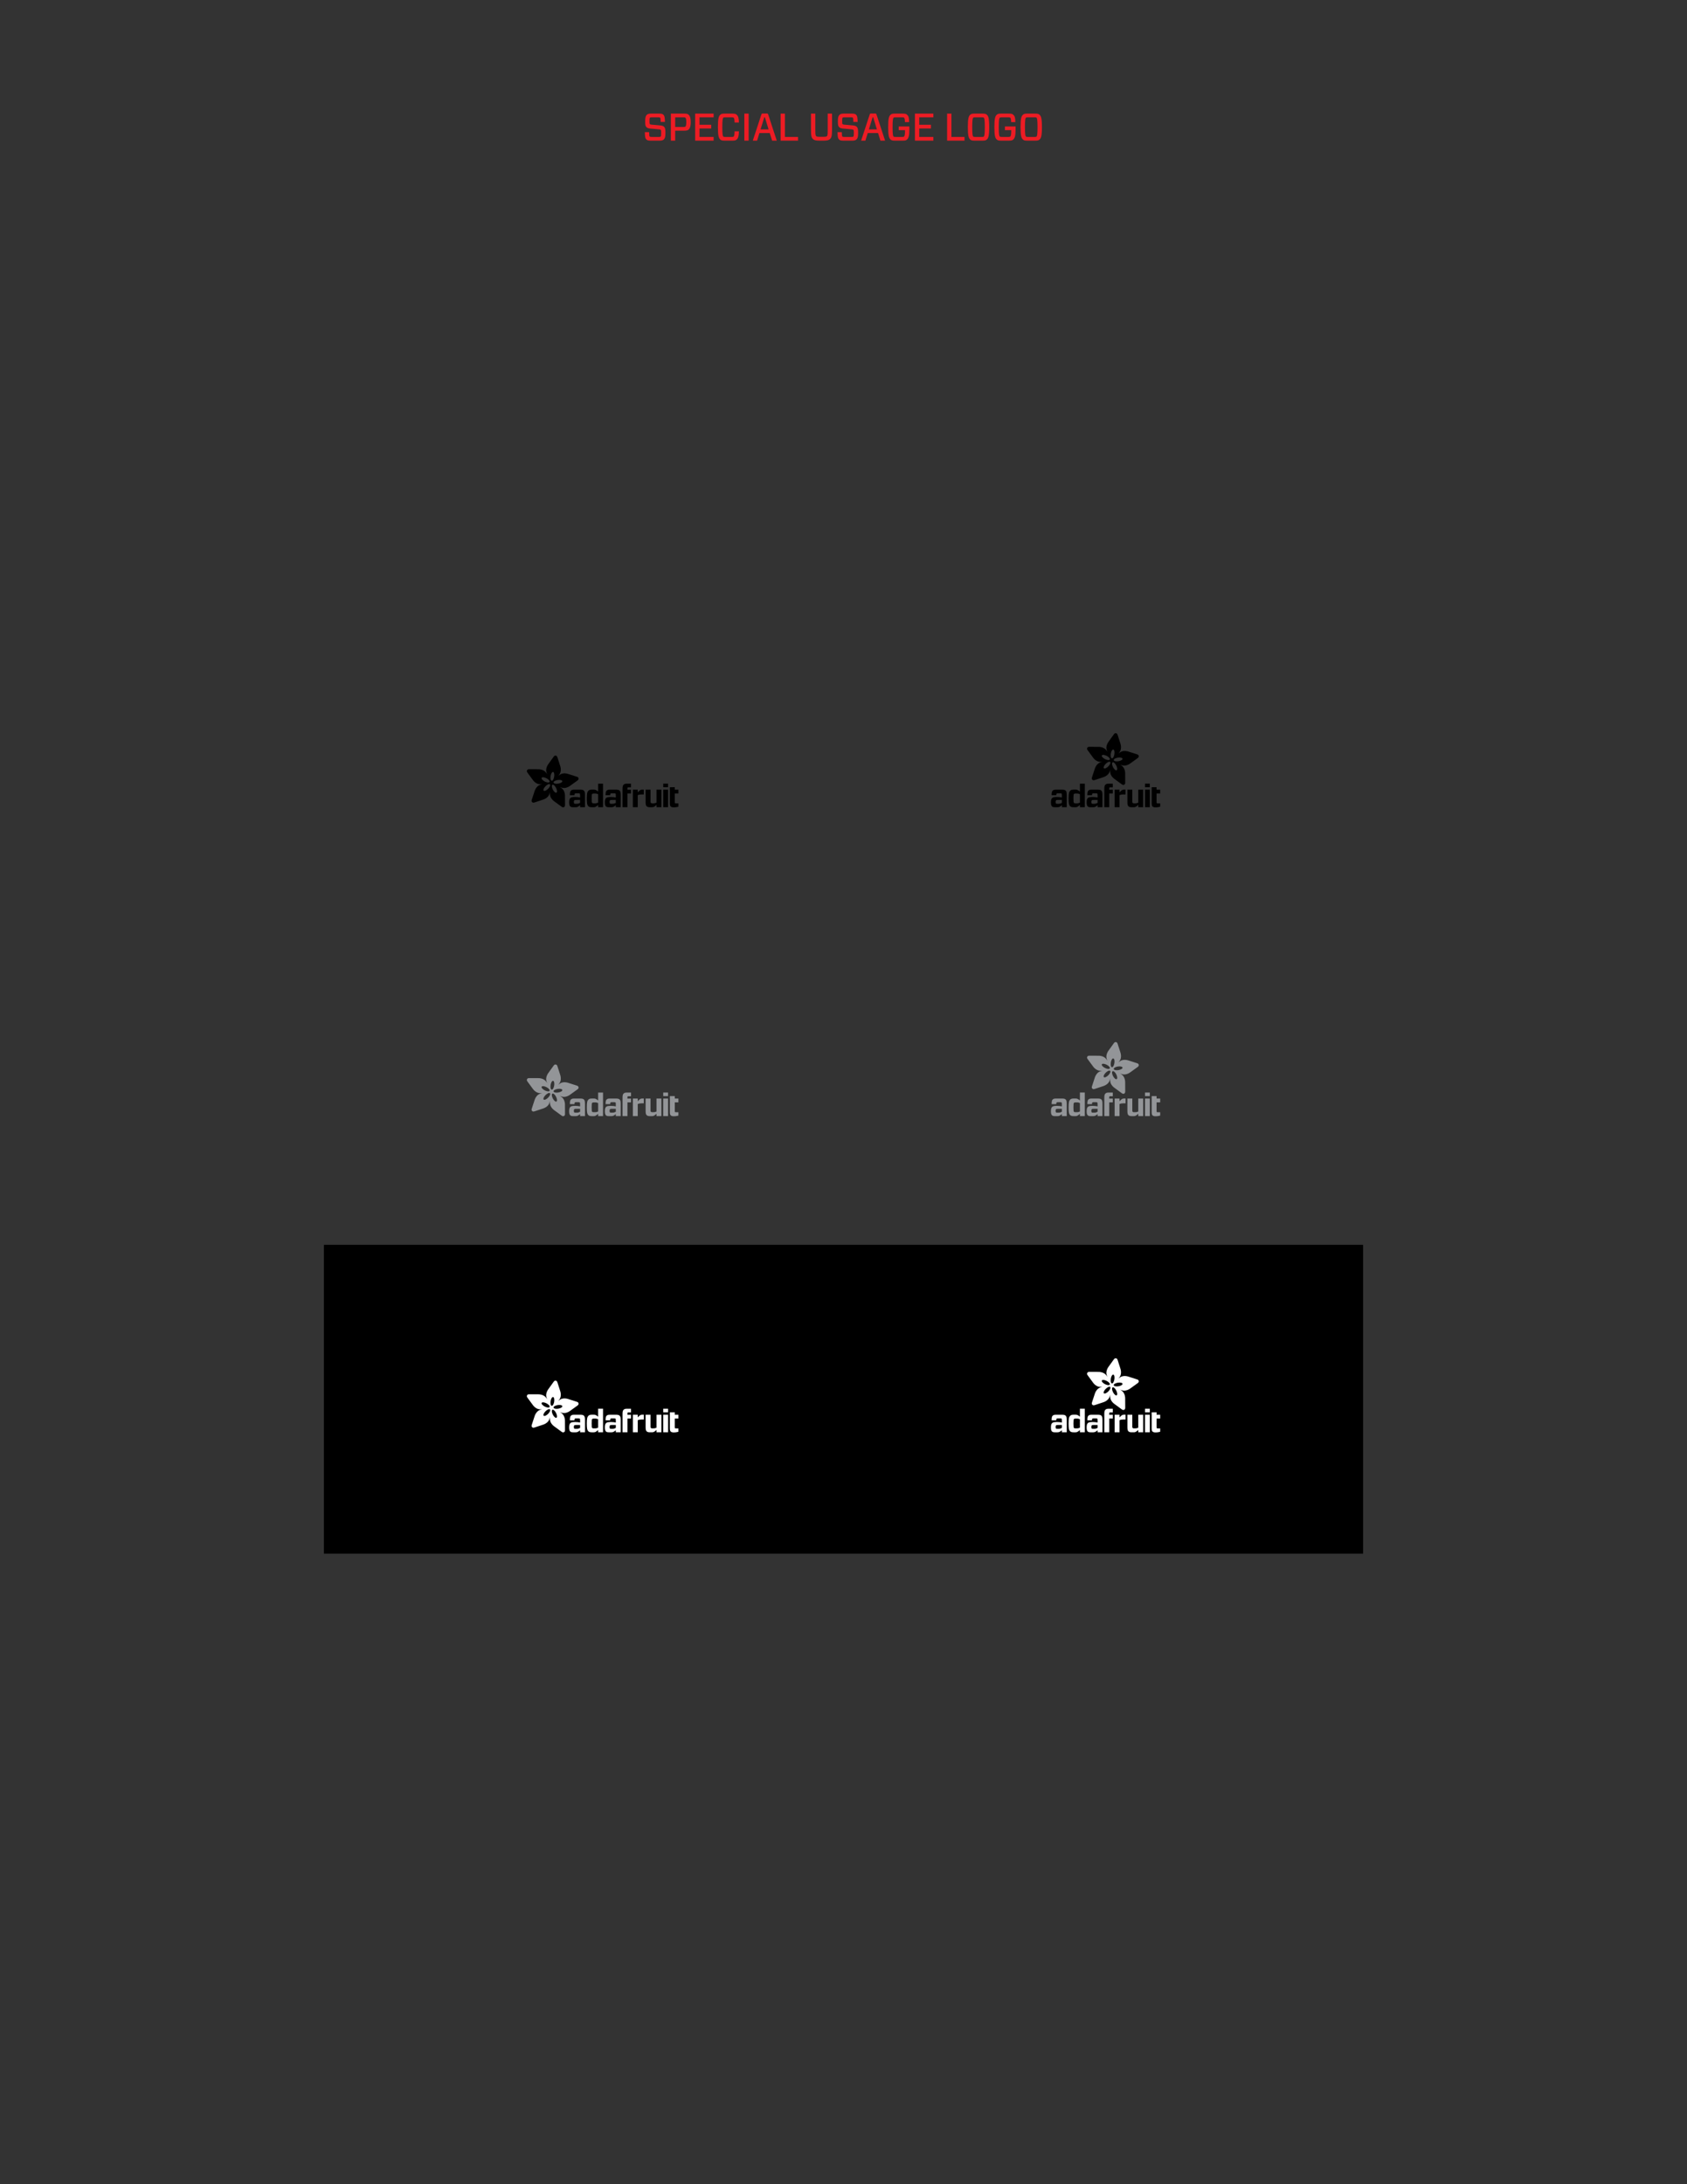 <?xml version="1.0" encoding="utf-8"?>
<!-- Generator: Adobe Illustrator 15.1.0, SVG Export Plug-In . SVG Version: 6.00 Build 0)  -->
<!DOCTYPE svg PUBLIC "-//W3C//DTD SVG 1.1//EN" "http://www.w3.org/Graphics/SVG/1.1/DTD/svg11.dtd">
<svg version="1.1" id="Layer_1" xmlns="http://www.w3.org/2000/svg" xmlns:xlink="http://www.w3.org/1999/xlink" x="0px" y="0px"
	 width="612px" height="792px" viewBox="0 0 612 792" enable-background="new 0 0 612 792" xml:space="preserve">
<rect x="0" y="0" width="612" height="792" fill="#333333" stroke="none"/>
<g>
	<rect x="117.5" y="451.369" width="377" height="112"/>
	<g>
		<g>
			<g>
				<g>
					<g>
						<path fill="#FFFFFF" d="M207.109,513.344c0.256-0.254,0.556-0.359,1.133-0.359h2.326c0.648,0,1.03,0.115,1.263,0.359
							c0.289,0.287,0.383,0.625,0.383,1.7v4.306h-1.771v-0.729c-0.765,0.625-1.041,0.74-1.608,0.74h-0.869
							c-0.567,0-0.867-0.068-1.123-0.322c-0.22-0.222-0.369-0.592-0.369-1.424c0-0.787,0.115-1.274,0.395-1.553
							c0.288-0.289,0.658-0.428,1.803-0.428c0.614,0,1.252,0.07,1.772,0.186v-0.566c0-0.627-0.035-0.754-0.116-0.846
							c-0.081-0.07-0.197-0.094-0.463-0.094h-0.891c-0.244,0-0.37,0.023-0.44,0.094c-0.092,0.092-0.104,0.219-0.127,0.602h-1.678
							C206.739,513.945,206.842,513.597,207.109,513.344z M210.442,517.765v-1.065h-1.169c-0.671,0-0.833,0.047-0.95,0.162
							c-0.114,0.115-0.138,0.255-0.138,0.543c0,0.326,0.023,0.499,0.115,0.592c0.093,0.092,0.22,0.104,0.451,0.104h0.497
							C209.621,518.1,209.863,518.066,210.442,517.765z"/>
						<path fill="#FFFFFF" d="M216.99,519.35v-0.82c-0.799,0.693-1.075,0.832-1.598,0.832h-0.671c-0.673,0-1.03-0.115-1.308-0.393
							c-0.381-0.383-0.532-0.938-0.532-2.802c0-1.875,0.185-2.407,0.579-2.801c0.277-0.276,0.646-0.393,1.284-0.393h0.693
							c0.532,0,0.823,0.116,1.552,0.729v-2.894h1.772v8.541H216.99z M216.99,517.672v-3.031c-0.37-0.174-0.638-0.255-0.926-0.255
							h-0.636c-0.325,0-0.478,0.046-0.58,0.149c-0.162,0.15-0.208,0.418-0.208,1.632s0.046,1.472,0.208,1.634
							c0.103,0.103,0.255,0.138,0.58,0.138h0.577C216.308,517.938,216.597,517.856,216.99,517.672z"/>
						<path fill="#FFFFFF" d="M220.066,513.344c0.255-0.254,0.556-0.359,1.134-0.359h2.327c0.647,0,1.028,0.115,1.262,0.359
							c0.29,0.287,0.381,0.625,0.381,1.7v4.306h-1.771v-0.729c-0.763,0.625-1.042,0.74-1.609,0.74h-0.867
							c-0.566,0-0.869-0.068-1.122-0.322c-0.221-0.222-0.37-0.592-0.37-1.424c0-0.787,0.114-1.274,0.394-1.553
							c0.288-0.289,0.658-0.428,1.805-0.428c0.614,0,1.249,0.07,1.771,0.186v-0.566c0-0.627-0.034-0.754-0.116-0.846
							c-0.079-0.07-0.196-0.094-0.462-0.094h-0.892c-0.242,0-0.37,0.023-0.439,0.094c-0.094,0.092-0.104,0.219-0.129,0.602h-1.677
							C219.696,513.945,219.801,513.597,220.066,513.344z M223.399,517.765v-1.065h-1.168c-0.672,0-0.835,0.047-0.949,0.162
							c-0.115,0.115-0.139,0.255-0.139,0.543c0,0.326,0.023,0.499,0.115,0.592c0.092,0.092,0.22,0.104,0.452,0.104h0.497
							C222.578,518.1,222.821,518.066,223.399,517.765z"/>
						<path fill="#FFFFFF" d="M225.838,519.35v-6.667c0-0.798,0.105-1.215,0.372-1.481c0.266-0.266,0.566-0.393,1.25-0.393h1.458
							v1.342h-0.858c-0.229,0-0.3,0.023-0.369,0.081c-0.059,0.07-0.08,0.196-0.08,0.51v0.255h1.308v1.378h-1.296v4.976H225.838z"/>
						<path fill="#FFFFFF" d="M229.586,519.35v-6.365h1.771v0.973c0.661-0.684,0.996-0.983,1.505-0.983h0.682v1.747h-0.82
							c-0.486,0-0.856,0.047-1.366,0.255v4.374H229.586z"/>
						<path fill="#FFFFFF" d="M239.941,512.984v6.365h-1.783v-0.844c-0.809,0.729-1.076,0.855-1.655,0.855h-0.775
							c-0.556,0-0.902-0.115-1.144-0.358c-0.256-0.266-0.372-0.601-0.372-1.528v-4.49h1.783v4.294c0,0.267,0.033,0.417,0.138,0.522
							c0.104,0.103,0.209,0.138,0.521,0.138h0.511c0.3,0,0.567-0.069,0.994-0.255v-4.699H239.941z"/>
						<path fill="#FFFFFF" d="M242.349,512.104h-1.748v-1.295h1.748V512.104z M242.349,519.35h-1.748v-6.365h1.748V519.35z"/>
						<path fill="#FFFFFF" d="M246.108,517.95h-0.765c-0.29,0-0.405-0.024-0.463-0.07c-0.059-0.069-0.081-0.161-0.081-0.44v-3.065
							h1.309v-1.39H244.8v-0.881h-1.783v0.881v1.39v3.542c0,0.646,0.082,0.937,0.291,1.146c0.219,0.22,0.542,0.347,1.146,0.347
							c0.474,0,0.949-0.07,1.226-0.139l0.43-0.111V517.95z"/>
					</g>
				</g>
			</g>
			<path fill="#FFFFFF" d="M209.883,508.898c-0.061-0.385-0.271-0.494-0.774-0.656c-0.382-0.121-2.942-0.938-2.942-0.938
				s-1.785-0.676-3.109,0.279c-0.179,0.129-0.364,0.275-0.549,0.432c0.156-0.186,0.302-0.371,0.431-0.549
				c0.95-1.326,0.273-3.111,0.273-3.111s-0.819-2.559-0.944-2.941c-0.163-0.504-0.272-0.713-0.657-0.771
				c-0.386-0.061-0.556,0.104-0.862,0.531c-0.236,0.326-1.805,2.51-1.805,2.51s-1.19,1.49-0.691,3.045
				c0.066,0.209,0.147,0.43,0.239,0.654c-0.13-0.207-0.259-0.402-0.387-0.578c-0.97-1.314-2.874-1.223-2.874-1.223
				s-2.688-0.01-3.092-0.012c-0.529-0.002-0.761,0.039-0.937,0.387c-0.178,0.348-0.072,0.559,0.241,0.984
				c0.236,0.324,1.829,2.49,1.829,2.49s1.047,1.594,2.681,1.602c0.217,0.002,0.453-0.01,0.694-0.027
				c-0.235,0.059-0.461,0.123-0.669,0.191c-1.549,0.514-2.051,2.357-2.051,2.357s-0.841,2.551-0.965,2.936
				c-0.162,0.5-0.197,0.734,0.078,1.008c0.274,0.275,0.509,0.242,1.01,0.078c0.381-0.127,2.936-0.973,2.936-0.973
				s1.838-0.504,2.349-2.053c0.069-0.209,0.132-0.436,0.192-0.668c-0.018,0.24-0.027,0.475-0.026,0.693
				c0.009,1.633,1.607,2.678,1.607,2.678s2.169,1.588,2.491,1.824c0.427,0.311,0.638,0.416,0.985,0.238
				c0.347-0.176,0.388-0.408,0.385-0.938c-0.002-0.4-0.017-3.09-0.017-3.09s0.09-1.906-1.227-2.871
				c-0.178-0.129-0.374-0.26-0.579-0.387c0.225,0.09,0.445,0.172,0.654,0.236c1.556,0.496,3.043-0.699,3.043-0.699
				s2.179-1.57,2.507-1.807C209.78,509.453,209.941,509.283,209.883,508.898z M196.496,508.705c0.167-0.328,0.943-0.262,1.737,0.143
				c0.794,0.402,1.302,0.994,1.135,1.32c-0.168,0.326-0.942,0.262-1.735-0.141C196.839,509.623,196.329,509.031,196.496,508.705z
				 M198.839,512.666c-0.63,0.629-1.35,0.93-1.607,0.672c-0.261-0.258,0.042-0.979,0.67-1.607c0.632-0.631,1.351-0.932,1.609-0.672
				C199.77,511.316,199.466,512.035,198.839,512.666z M200.143,509.754c-0.361-0.059-0.541-0.816-0.402-1.695
				c0.138-0.879,0.544-1.547,0.907-1.49c0.36,0.059,0.54,0.818,0.398,1.697C200.907,509.145,200.505,509.811,200.143,509.754z
				 M201.865,514.072c-0.328,0.166-0.917-0.342-1.323-1.137c-0.402-0.793-0.468-1.568-0.141-1.736
				c0.325-0.166,0.917,0.342,1.319,1.137C202.127,513.129,202.191,513.906,201.865,514.072z M202.506,510.797
				c-0.88,0.139-1.637-0.039-1.692-0.4c-0.06-0.361,0.606-0.766,1.488-0.904c0.878-0.141,1.638,0.037,1.694,0.4
				C204.054,510.254,203.385,510.656,202.506,510.797z"/>
		</g>
		<g>
			<g>
				<g>
					<path fill="#FFFFFF" d="M381.884,513.344c0.256-0.255,0.556-0.359,1.134-0.359h2.327c0.647,0,1.029,0.114,1.262,0.359
						c0.289,0.288,0.382,0.624,0.382,1.701v4.305h-1.771v-0.729c-0.764,0.625-1.041,0.74-1.608,0.74h-0.868
						c-0.567,0-0.868-0.069-1.123-0.323c-0.22-0.221-0.37-0.59-0.37-1.424c0-0.787,0.115-1.273,0.395-1.552
						c0.288-0.289,0.658-0.429,1.805-0.429c0.613,0,1.25,0.071,1.771,0.187v-0.567c0-0.626-0.034-0.753-0.115-0.845
						c-0.082-0.07-0.197-0.094-0.463-0.094h-0.891c-0.244,0-0.372,0.023-0.44,0.094c-0.093,0.092-0.104,0.219-0.128,0.602h-1.677
						C381.513,513.945,381.617,513.598,381.884,513.344z M385.217,517.764v-1.064h-1.168c-0.673,0-0.834,0.046-0.949,0.162
						c-0.116,0.116-0.14,0.255-0.14,0.544c0,0.324,0.023,0.498,0.116,0.591c0.093,0.092,0.22,0.104,0.451,0.104h0.498
						C384.396,518.1,384.639,518.065,385.217,517.764z"/>
					<path fill="#FFFFFF" d="M391.766,519.35v-0.821c-0.798,0.694-1.076,0.833-1.599,0.833h-0.67c-0.672,0-1.03-0.115-1.308-0.393
						c-0.382-0.382-0.533-0.939-0.533-2.803c0-1.874,0.185-2.406,0.579-2.801c0.278-0.276,0.647-0.393,1.285-0.393h0.693
						c0.533,0,0.822,0.116,1.552,0.729v-2.894h1.771v8.541H391.766z M391.766,517.672v-3.032c-0.371-0.174-0.637-0.255-0.926-0.255
						h-0.637c-0.324,0-0.476,0.047-0.579,0.15c-0.162,0.15-0.208,0.417-0.208,1.631c0,1.216,0.046,1.472,0.208,1.634
						c0.104,0.104,0.255,0.139,0.579,0.139h0.578C391.083,517.938,391.372,517.856,391.766,517.672z"/>
					<path fill="#FFFFFF" d="M394.842,513.344c0.255-0.255,0.556-0.359,1.134-0.359h2.327c0.647,0,1.03,0.114,1.262,0.359
						c0.289,0.288,0.382,0.624,0.382,1.701v4.305h-1.771v-0.729c-0.765,0.625-1.042,0.74-1.609,0.74h-0.867
						c-0.568,0-0.869-0.069-1.123-0.323c-0.221-0.221-0.371-0.59-0.371-1.424c0-0.787,0.116-1.273,0.394-1.552
						c0.29-0.289,0.66-0.429,1.806-0.429c0.613,0,1.251,0.071,1.771,0.187v-0.567c0-0.626-0.035-0.753-0.116-0.845
						c-0.08-0.07-0.197-0.094-0.463-0.094h-0.891c-0.244,0-0.371,0.023-0.44,0.094c-0.093,0.092-0.104,0.219-0.128,0.602h-1.678
						C394.472,513.945,394.576,513.598,394.842,513.344z M398.176,517.764v-1.064h-1.169c-0.672,0-0.834,0.046-0.949,0.162
						s-0.139,0.255-0.139,0.544c0,0.324,0.023,0.498,0.115,0.591c0.093,0.092,0.22,0.104,0.451,0.104h0.497
						C397.354,518.1,397.597,518.065,398.176,517.764z"/>
					<path fill="#FFFFFF" d="M400.614,519.35v-6.666c0-0.799,0.104-1.216,0.371-1.481c0.267-0.267,0.566-0.394,1.25-0.394h1.458
						v1.342h-0.856c-0.231,0-0.302,0.023-0.37,0.082c-0.059,0.068-0.082,0.195-0.082,0.509v0.255h1.309v1.377h-1.297v4.977H400.614z
						"/>
					<path fill="#FFFFFF" d="M404.362,519.35v-6.365h1.77v0.972c0.66-0.683,0.996-0.983,1.505-0.983h0.684v1.748h-0.822
						c-0.486,0-0.856,0.046-1.366,0.254v4.375H404.362z"/>
					<path fill="#FFFFFF" d="M414.717,512.984v6.365h-1.782v-0.844c-0.81,0.729-1.076,0.855-1.655,0.855h-0.775
						c-0.556,0-0.903-0.115-1.146-0.359c-0.255-0.266-0.37-0.601-0.37-1.526v-4.491h1.782v4.294c0,0.266,0.034,0.417,0.138,0.521
						c0.104,0.104,0.209,0.139,0.521,0.139h0.51c0.301,0,0.567-0.069,0.995-0.255v-4.699H414.717z"/>
					<path fill="#FFFFFF" d="M417.125,512.104h-1.748v-1.296h1.748V512.104z M417.125,519.35h-1.748v-6.365h1.748V519.35z"/>
					<path fill="#FFFFFF" d="M420.884,517.95h-0.765c-0.29,0-0.405-0.024-0.462-0.07c-0.059-0.069-0.082-0.161-0.082-0.44v-3.066
						h1.309v-1.389h-1.309v-0.88h-1.782v0.88v1.389v3.542c0,0.648,0.081,0.937,0.29,1.146c0.22,0.22,0.543,0.348,1.146,0.348
						c0.475,0,0.949-0.07,1.227-0.14l0.429-0.11V517.95z"/>
				</g>
			</g>
			<path fill="#FFFFFF" d="M413.111,500.773c-0.061-0.383-0.271-0.492-0.774-0.654c-0.382-0.123-2.942-0.939-2.942-0.939
				s-1.785-0.674-3.109,0.279c-0.179,0.129-0.364,0.275-0.549,0.432c0.156-0.186,0.302-0.371,0.431-0.549
				c0.95-1.326,0.273-3.109,0.273-3.109s-0.819-2.559-0.944-2.943c-0.163-0.502-0.272-0.711-0.657-0.77
				c-0.386-0.062-0.556,0.102-0.862,0.531c-0.236,0.326-1.805,2.51-1.805,2.51s-1.19,1.49-0.691,3.043
				c0.066,0.209,0.147,0.43,0.239,0.654c-0.13-0.205-0.259-0.4-0.387-0.578c-0.97-1.312-2.874-1.221-2.874-1.221
				s-2.688-0.012-3.092-0.012c-0.529-0.004-0.761,0.039-0.937,0.387c-0.178,0.346-0.072,0.557,0.241,0.984
				c0.236,0.324,1.829,2.49,1.829,2.49s1.047,1.594,2.681,1.602c0.217,0.002,0.453-0.01,0.694-0.027
				c-0.235,0.059-0.461,0.123-0.669,0.191c-1.549,0.514-2.051,2.357-2.051,2.357s-0.841,2.55-0.965,2.935
				c-0.162,0.5-0.197,0.734,0.078,1.008c0.274,0.275,0.509,0.242,1.01,0.078c0.381-0.127,2.936-0.973,2.936-0.973
				s1.838-0.504,2.349-2.052c0.069-0.209,0.132-0.436,0.192-0.668c-0.018,0.24-0.027,0.475-0.026,0.693
				c0.009,1.632,1.607,2.677,1.607,2.677s2.169,1.588,2.491,1.824c0.427,0.311,0.638,0.416,0.985,0.238
				c0.347-0.176,0.388-0.408,0.385-0.938c-0.002-0.4-0.017-3.089-0.017-3.089s0.09-1.906-1.227-2.871
				c-0.178-0.129-0.374-0.26-0.579-0.387c0.225,0.09,0.445,0.172,0.654,0.236c1.556,0.496,3.043-0.699,3.043-0.699
				s2.179-1.572,2.507-1.807C413.009,501.328,413.17,501.158,413.111,500.773z M399.725,500.58c0.167-0.326,0.943-0.262,1.737,0.143
				s1.302,0.994,1.135,1.322c-0.168,0.326-0.942,0.262-1.735-0.143C400.067,501.498,399.558,500.906,399.725,500.58z
				 M402.067,504.543c-0.63,0.629-1.35,0.93-1.607,0.672c-0.261-0.258,0.042-0.979,0.67-1.607c0.632-0.631,1.351-0.932,1.609-0.672
				C402.998,503.193,402.694,503.912,402.067,504.543z M403.371,501.629c-0.361-0.057-0.541-0.816-0.402-1.695
				c0.138-0.879,0.544-1.547,0.907-1.488c0.36,0.057,0.54,0.816,0.398,1.695C404.136,501.02,403.733,501.688,403.371,501.629z
				 M405.094,505.949c-0.328,0.166-0.917-0.342-1.323-1.137c-0.402-0.793-0.468-1.568-0.141-1.736
				c0.325-0.166,0.917,0.342,1.319,1.137C405.355,505.006,405.42,505.783,405.094,505.949z M405.734,502.674
				c-0.88,0.139-1.637-0.039-1.692-0.402c-0.06-0.361,0.606-0.766,1.488-0.904c0.878-0.141,1.638,0.037,1.694,0.4
				C407.282,502.129,406.613,502.533,405.734,502.674z"/>
		</g>
	</g>
</g>
<g>
	<g>
		<g>
			<g>
				<g>
					<path fill="#939598" d="M207.109,398.696c0.256-0.254,0.556-0.359,1.133-0.359h2.326c0.648,0,1.03,0.115,1.263,0.359
						c0.289,0.287,0.383,0.625,0.383,1.7v4.306h-1.771v-0.729c-0.765,0.625-1.041,0.74-1.608,0.74h-0.869
						c-0.567,0-0.867-0.068-1.123-0.322c-0.22-0.222-0.369-0.592-0.369-1.424c0-0.787,0.115-1.274,0.395-1.553
						c0.288-0.289,0.658-0.428,1.803-0.428c0.614,0,1.252,0.07,1.772,0.186v-0.566c0-0.627-0.035-0.754-0.116-0.846
						c-0.081-0.07-0.197-0.094-0.463-0.094h-0.891c-0.244,0-0.37,0.023-0.44,0.094c-0.092,0.092-0.104,0.219-0.127,0.602h-1.678
						C206.739,399.298,206.842,398.949,207.109,398.696z M210.442,403.117v-1.065h-1.169c-0.671,0-0.833,0.047-0.95,0.162
						c-0.114,0.115-0.138,0.255-0.138,0.543c0,0.326,0.023,0.499,0.115,0.592c0.093,0.092,0.22,0.104,0.451,0.104h0.497
						C209.621,403.452,209.863,403.419,210.442,403.117z"/>
					<path fill="#939598" d="M216.99,404.702v-0.82c-0.799,0.693-1.075,0.832-1.598,0.832h-0.671c-0.673,0-1.03-0.115-1.308-0.393
						c-0.381-0.383-0.532-0.938-0.532-2.802c0-1.875,0.185-2.407,0.579-2.801c0.277-0.276,0.646-0.393,1.284-0.393h0.693
						c0.532,0,0.823,0.116,1.552,0.729v-2.894h1.772v8.541H216.99z M216.99,403.024v-3.031c-0.37-0.174-0.638-0.255-0.926-0.255
						h-0.636c-0.325,0-0.478,0.046-0.58,0.149c-0.162,0.15-0.208,0.418-0.208,1.632s0.046,1.472,0.208,1.634
						c0.103,0.103,0.255,0.138,0.58,0.138h0.577C216.308,403.291,216.597,403.209,216.99,403.024z"/>
					<path fill="#939598" d="M220.066,398.696c0.255-0.254,0.556-0.359,1.134-0.359h2.327c0.647,0,1.028,0.115,1.262,0.359
						c0.29,0.287,0.381,0.625,0.381,1.7v4.306h-1.771v-0.729c-0.763,0.625-1.042,0.74-1.609,0.74h-0.867
						c-0.566,0-0.869-0.068-1.122-0.322c-0.221-0.222-0.37-0.592-0.37-1.424c0-0.787,0.114-1.274,0.394-1.553
						c0.288-0.289,0.658-0.428,1.805-0.428c0.614,0,1.249,0.07,1.771,0.186v-0.566c0-0.627-0.034-0.754-0.116-0.846
						c-0.079-0.07-0.196-0.094-0.462-0.094h-0.892c-0.242,0-0.37,0.023-0.439,0.094c-0.094,0.092-0.104,0.219-0.129,0.602h-1.677
						C219.696,399.298,219.801,398.949,220.066,398.696z M223.399,403.117v-1.065h-1.168c-0.672,0-0.835,0.047-0.949,0.162
						c-0.115,0.115-0.139,0.255-0.139,0.543c0,0.326,0.023,0.499,0.115,0.592c0.092,0.092,0.22,0.104,0.452,0.104h0.497
						C222.578,403.452,222.821,403.419,223.399,403.117z"/>
					<path fill="#939598" d="M225.838,404.702v-6.667c0-0.798,0.105-1.215,0.372-1.481c0.266-0.266,0.566-0.393,1.25-0.393h1.458
						v1.342h-0.858c-0.229,0-0.3,0.023-0.369,0.081c-0.059,0.07-0.08,0.196-0.08,0.51v0.255h1.308v1.378h-1.296v4.976H225.838z"/>
					<path fill="#939598" d="M229.586,404.702v-6.365h1.771v0.973c0.661-0.684,0.996-0.983,1.505-0.983h0.682v1.747h-0.82
						c-0.486,0-0.856,0.047-1.366,0.255v4.374H229.586z"/>
					<path fill="#939598" d="M239.941,398.337v6.365h-1.783v-0.844c-0.809,0.729-1.076,0.855-1.655,0.855h-0.775
						c-0.556,0-0.902-0.115-1.144-0.358c-0.256-0.266-0.372-0.601-0.372-1.528v-4.49h1.783v4.294c0,0.267,0.033,0.417,0.138,0.522
						c0.104,0.103,0.209,0.138,0.521,0.138h0.511c0.3,0,0.567-0.069,0.994-0.255v-4.699H239.941z"/>
					<path fill="#939598" d="M242.349,397.456h-1.748v-1.295h1.748V397.456z M242.349,404.702h-1.748v-6.365h1.748V404.702z"/>
					<path fill="#939598" d="M246.108,403.303h-0.765c-0.29,0-0.405-0.024-0.463-0.07c-0.059-0.069-0.081-0.161-0.081-0.44v-3.065
						h1.309v-1.39H244.8v-0.881h-1.783v0.881v1.39v3.542c0,0.646,0.082,0.937,0.291,1.146c0.219,0.22,0.542,0.347,1.146,0.347
						c0.474,0,0.949-0.07,1.226-0.139l0.43-0.111V403.303z"/>
				</g>
			</g>
		</g>
		<path fill="#939598" d="M209.883,394.251c-0.061-0.385-0.271-0.494-0.774-0.656c-0.382-0.121-2.942-0.938-2.942-0.938
			s-1.785-0.676-3.109,0.279c-0.179,0.129-0.364,0.275-0.549,0.432c0.156-0.186,0.302-0.371,0.431-0.549
			c0.95-1.326,0.273-3.111,0.273-3.111s-0.819-2.559-0.944-2.941c-0.163-0.504-0.272-0.713-0.657-0.771
			c-0.386-0.061-0.556,0.104-0.862,0.531c-0.236,0.326-1.805,2.51-1.805,2.51s-1.19,1.49-0.691,3.045
			c0.066,0.209,0.147,0.43,0.239,0.654c-0.13-0.207-0.259-0.402-0.387-0.578c-0.97-1.314-2.874-1.223-2.874-1.223
			s-2.688-0.01-3.092-0.012c-0.529-0.002-0.761,0.039-0.937,0.387c-0.178,0.348-0.072,0.559,0.241,0.984
			c0.236,0.324,1.829,2.49,1.829,2.49s1.047,1.594,2.681,1.602c0.217,0.002,0.453-0.01,0.694-0.027
			c-0.235,0.059-0.461,0.123-0.669,0.191c-1.549,0.514-2.051,2.357-2.051,2.357s-0.841,2.551-0.965,2.936
			c-0.162,0.5-0.197,0.734,0.078,1.008c0.274,0.275,0.509,0.242,1.01,0.078c0.381-0.127,2.936-0.973,2.936-0.973
			s1.838-0.504,2.349-2.053c0.069-0.209,0.132-0.436,0.192-0.668c-0.018,0.24-0.027,0.475-0.026,0.693
			c0.009,1.633,1.607,2.678,1.607,2.678s2.169,1.588,2.491,1.824c0.427,0.311,0.638,0.416,0.985,0.238
			c0.347-0.176,0.388-0.408,0.385-0.938c-0.002-0.4-0.017-3.09-0.017-3.09s0.09-1.906-1.227-2.871
			c-0.178-0.129-0.374-0.26-0.579-0.387c0.225,0.09,0.445,0.172,0.654,0.236c1.556,0.496,3.043-0.699,3.043-0.699
			s2.179-1.57,2.507-1.807C209.78,394.806,209.941,394.636,209.883,394.251z M196.496,394.058c0.167-0.328,0.943-0.262,1.737,0.143
			c0.794,0.402,1.302,0.994,1.135,1.32c-0.168,0.326-0.942,0.262-1.735-0.141C196.839,394.976,196.329,394.384,196.496,394.058z
			 M198.839,398.019c-0.63,0.629-1.35,0.93-1.607,0.672c-0.261-0.258,0.042-0.979,0.67-1.607c0.632-0.631,1.351-0.932,1.609-0.672
			C199.77,396.669,199.466,397.388,198.839,398.019z M200.143,395.106c-0.361-0.059-0.541-0.816-0.402-1.695
			c0.138-0.879,0.544-1.547,0.907-1.49c0.36,0.059,0.54,0.818,0.398,1.697C200.907,394.497,200.505,395.163,200.143,395.106z
			 M201.865,399.425c-0.328,0.166-0.917-0.342-1.323-1.137c-0.402-0.793-0.468-1.568-0.141-1.736
			c0.325-0.166,0.917,0.342,1.319,1.137C202.127,398.481,202.191,399.259,201.865,399.425z M202.506,396.149
			c-0.88,0.139-1.637-0.039-1.692-0.4c-0.06-0.361,0.606-0.766,1.488-0.904c0.878-0.141,1.638,0.037,1.694,0.4
			C204.054,395.606,203.385,396.009,202.506,396.149z"/>
	</g>
	<g>
		<g>
			<g>
				<path fill="#939598" d="M381.884,398.696c0.256-0.255,0.556-0.359,1.134-0.359h2.327c0.647,0,1.029,0.114,1.262,0.359
					c0.289,0.288,0.382,0.624,0.382,1.701v4.305h-1.771v-0.729c-0.764,0.625-1.041,0.74-1.608,0.74h-0.868
					c-0.567,0-0.868-0.069-1.123-0.323c-0.22-0.221-0.37-0.59-0.37-1.424c0-0.787,0.115-1.273,0.395-1.552
					c0.288-0.289,0.658-0.429,1.805-0.429c0.613,0,1.25,0.071,1.771,0.187v-0.567c0-0.626-0.034-0.753-0.115-0.845
					c-0.082-0.07-0.197-0.094-0.463-0.094h-0.891c-0.244,0-0.372,0.023-0.44,0.094c-0.093,0.092-0.104,0.219-0.128,0.602h-1.677
					C381.513,399.298,381.617,398.95,381.884,398.696z M385.217,403.116v-1.064h-1.168c-0.673,0-0.834,0.046-0.949,0.162
					c-0.116,0.116-0.14,0.255-0.14,0.544c0,0.324,0.023,0.498,0.116,0.591c0.093,0.092,0.22,0.104,0.451,0.104h0.498
					C384.396,403.452,384.639,403.418,385.217,403.116z"/>
				<path fill="#939598" d="M391.766,404.702v-0.821c-0.798,0.694-1.076,0.833-1.599,0.833h-0.67c-0.672,0-1.03-0.115-1.308-0.393
					c-0.382-0.382-0.533-0.939-0.533-2.803c0-1.874,0.185-2.406,0.579-2.801c0.278-0.276,0.647-0.393,1.285-0.393h0.693
					c0.533,0,0.822,0.116,1.552,0.729v-2.894h1.771v8.541H391.766z M391.766,403.024v-3.032c-0.371-0.174-0.637-0.255-0.926-0.255
					h-0.637c-0.324,0-0.476,0.047-0.579,0.15c-0.162,0.15-0.208,0.417-0.208,1.631c0,1.216,0.046,1.472,0.208,1.634
					c0.104,0.104,0.255,0.139,0.579,0.139h0.578C391.083,403.291,391.372,403.209,391.766,403.024z"/>
				<path fill="#939598" d="M394.842,398.696c0.255-0.255,0.556-0.359,1.134-0.359h2.327c0.647,0,1.03,0.114,1.262,0.359
					c0.289,0.288,0.382,0.624,0.382,1.701v4.305h-1.771v-0.729c-0.765,0.625-1.042,0.74-1.609,0.74h-0.867
					c-0.568,0-0.869-0.069-1.123-0.323c-0.221-0.221-0.371-0.59-0.371-1.424c0-0.787,0.116-1.273,0.394-1.552
					c0.29-0.289,0.66-0.429,1.806-0.429c0.613,0,1.251,0.071,1.771,0.187v-0.567c0-0.626-0.035-0.753-0.116-0.845
					c-0.08-0.07-0.197-0.094-0.463-0.094h-0.891c-0.244,0-0.371,0.023-0.44,0.094c-0.093,0.092-0.104,0.219-0.128,0.602h-1.678
					C394.472,399.298,394.576,398.95,394.842,398.696z M398.176,403.116v-1.064h-1.169c-0.672,0-0.834,0.046-0.949,0.162
					s-0.139,0.255-0.139,0.544c0,0.324,0.023,0.498,0.115,0.591c0.093,0.092,0.22,0.104,0.451,0.104h0.497
					C397.354,403.452,397.597,403.418,398.176,403.116z"/>
				<path fill="#939598" d="M400.614,404.702v-6.666c0-0.799,0.104-1.216,0.371-1.481c0.267-0.267,0.566-0.394,1.25-0.394h1.458
					v1.342h-0.856c-0.231,0-0.302,0.023-0.37,0.082c-0.059,0.068-0.082,0.195-0.082,0.509v0.255h1.309v1.377h-1.297v4.977H400.614z"
					/>
				<path fill="#939598" d="M404.362,404.702v-6.365h1.77v0.972c0.66-0.683,0.996-0.983,1.505-0.983h0.684v1.748h-0.822
					c-0.486,0-0.856,0.046-1.366,0.254v4.375H404.362z"/>
				<path fill="#939598" d="M414.717,398.337v6.365h-1.782v-0.844c-0.81,0.729-1.076,0.855-1.655,0.855h-0.775
					c-0.556,0-0.903-0.115-1.146-0.359c-0.255-0.266-0.37-0.601-0.37-1.526v-4.491h1.782v4.294c0,0.266,0.034,0.417,0.138,0.521
					c0.104,0.104,0.209,0.139,0.521,0.139h0.51c0.301,0,0.567-0.069,0.995-0.255v-4.699H414.717z"/>
				<path fill="#939598" d="M417.125,397.457h-1.748v-1.296h1.748V397.457z M417.125,404.702h-1.748v-6.365h1.748V404.702z"/>
				<path fill="#939598" d="M420.884,403.303h-0.765c-0.29,0-0.405-0.024-0.462-0.07c-0.059-0.069-0.082-0.161-0.082-0.44v-3.066
					h1.309v-1.389h-1.309v-0.88h-1.782v0.88v1.389v3.542c0,0.648,0.081,0.937,0.29,1.146c0.22,0.22,0.543,0.348,1.146,0.348
					c0.475,0,0.949-0.07,1.227-0.14l0.429-0.11V403.303z"/>
			</g>
		</g>
		<path fill="#939598" d="M413.111,386.126c-0.061-0.383-0.271-0.492-0.774-0.654c-0.382-0.123-2.942-0.939-2.942-0.939
			s-1.785-0.674-3.109,0.279c-0.179,0.129-0.364,0.275-0.549,0.432c0.156-0.186,0.302-0.371,0.431-0.549
			c0.95-1.326,0.273-3.109,0.273-3.109s-0.819-2.559-0.944-2.943c-0.163-0.502-0.272-0.711-0.657-0.77
			c-0.386-0.062-0.556,0.102-0.862,0.531c-0.236,0.326-1.805,2.51-1.805,2.51s-1.19,1.49-0.691,3.043
			c0.066,0.209,0.147,0.43,0.239,0.654c-0.13-0.205-0.259-0.4-0.387-0.578c-0.97-1.312-2.874-1.221-2.874-1.221
			s-2.688-0.012-3.092-0.012c-0.529-0.004-0.761,0.039-0.937,0.387c-0.178,0.346-0.072,0.557,0.241,0.984
			c0.236,0.324,1.829,2.49,1.829,2.49s1.047,1.594,2.681,1.602c0.217,0.002,0.453-0.01,0.694-0.027
			c-0.235,0.059-0.461,0.123-0.669,0.191c-1.549,0.514-2.051,2.357-2.051,2.357s-0.841,2.55-0.965,2.935
			c-0.162,0.5-0.197,0.734,0.078,1.008c0.274,0.275,0.509,0.242,1.01,0.078c0.381-0.127,2.936-0.973,2.936-0.973
			s1.838-0.504,2.349-2.052c0.069-0.209,0.132-0.436,0.192-0.668c-0.018,0.24-0.027,0.475-0.026,0.693
			c0.009,1.632,1.607,2.677,1.607,2.677s2.169,1.588,2.491,1.824c0.427,0.311,0.638,0.416,0.985,0.238
			c0.347-0.176,0.388-0.408,0.385-0.938c-0.002-0.4-0.017-3.089-0.017-3.089s0.09-1.906-1.227-2.871
			c-0.178-0.129-0.374-0.26-0.579-0.387c0.225,0.09,0.445,0.172,0.654,0.236c1.556,0.496,3.043-0.699,3.043-0.699
			s2.179-1.572,2.507-1.807C413.009,386.681,413.17,386.511,413.111,386.126z M399.725,385.933c0.167-0.326,0.943-0.262,1.737,0.143
			s1.302,0.994,1.135,1.322c-0.168,0.326-0.942,0.262-1.735-0.143C400.067,386.851,399.558,386.259,399.725,385.933z
			 M402.067,389.896c-0.63,0.629-1.35,0.93-1.607,0.672c-0.261-0.258,0.042-0.979,0.67-1.607c0.632-0.631,1.351-0.932,1.609-0.672
			C402.998,388.546,402.694,389.265,402.067,389.896z M403.371,386.981c-0.361-0.057-0.541-0.816-0.402-1.695
			c0.138-0.879,0.544-1.547,0.907-1.488c0.36,0.057,0.54,0.816,0.398,1.695C404.136,386.372,403.733,387.04,403.371,386.981z
			 M405.094,391.302c-0.328,0.166-0.917-0.342-1.323-1.137c-0.402-0.793-0.468-1.568-0.141-1.736
			c0.325-0.166,0.917,0.342,1.319,1.137C405.355,390.358,405.42,391.136,405.094,391.302z M405.734,388.026
			c-0.88,0.139-1.637-0.039-1.692-0.402c-0.06-0.361,0.606-0.766,1.488-0.904c0.878-0.141,1.638,0.037,1.694,0.4
			C407.282,387.481,406.613,387.886,405.734,388.026z"/>
	</g>
</g>
<g>
	<g>
		<g>
			<g>
				<g>
					<path d="M207.109,286.696c0.256-0.254,0.556-0.359,1.133-0.359h2.326c0.648,0,1.03,0.115,1.263,0.359
						c0.289,0.287,0.383,0.625,0.383,1.7v4.306h-1.771v-0.729c-0.765,0.625-1.041,0.74-1.608,0.74h-0.869
						c-0.567,0-0.867-0.068-1.123-0.322c-0.22-0.222-0.369-0.592-0.369-1.424c0-0.787,0.115-1.274,0.395-1.553
						c0.288-0.289,0.658-0.428,1.803-0.428c0.614,0,1.252,0.07,1.772,0.186v-0.566c0-0.627-0.035-0.754-0.116-0.846
						c-0.081-0.07-0.197-0.094-0.463-0.094h-0.891c-0.244,0-0.37,0.023-0.44,0.094c-0.092,0.092-0.104,0.219-0.127,0.602h-1.678
						C206.739,287.298,206.842,286.949,207.109,286.696z M210.442,291.117v-1.065h-1.169c-0.671,0-0.833,0.047-0.95,0.162
						c-0.114,0.115-0.138,0.255-0.138,0.543c0,0.326,0.023,0.499,0.115,0.592c0.093,0.092,0.22,0.104,0.451,0.104h0.497
						C209.621,291.452,209.863,291.419,210.442,291.117z"/>
					<path d="M216.99,292.702v-0.82c-0.799,0.693-1.075,0.832-1.598,0.832h-0.671c-0.673,0-1.03-0.115-1.308-0.393
						c-0.381-0.383-0.532-0.938-0.532-2.802c0-1.875,0.185-2.407,0.579-2.801c0.277-0.276,0.646-0.393,1.284-0.393h0.693
						c0.532,0,0.823,0.116,1.552,0.729v-2.894h1.772v8.541H216.99z M216.99,291.024v-3.031c-0.37-0.174-0.638-0.255-0.926-0.255
						h-0.636c-0.325,0-0.478,0.046-0.58,0.149c-0.162,0.15-0.208,0.418-0.208,1.632s0.046,1.472,0.208,1.634
						c0.103,0.103,0.255,0.138,0.58,0.138h0.577C216.308,291.291,216.597,291.209,216.99,291.024z"/>
					<path d="M220.066,286.696c0.255-0.254,0.556-0.359,1.134-0.359h2.327c0.647,0,1.028,0.115,1.262,0.359
						c0.29,0.287,0.381,0.625,0.381,1.7v4.306h-1.771v-0.729c-0.763,0.625-1.042,0.74-1.609,0.74h-0.867
						c-0.566,0-0.869-0.068-1.122-0.322c-0.221-0.222-0.37-0.592-0.37-1.424c0-0.787,0.114-1.274,0.394-1.553
						c0.288-0.289,0.658-0.428,1.805-0.428c0.614,0,1.249,0.07,1.771,0.186v-0.566c0-0.627-0.034-0.754-0.116-0.846
						c-0.079-0.07-0.196-0.094-0.462-0.094h-0.892c-0.242,0-0.37,0.023-0.439,0.094c-0.094,0.092-0.104,0.219-0.129,0.602h-1.677
						C219.696,287.298,219.801,286.949,220.066,286.696z M223.399,291.117v-1.065h-1.168c-0.672,0-0.835,0.047-0.949,0.162
						c-0.115,0.115-0.139,0.255-0.139,0.543c0,0.326,0.023,0.499,0.115,0.592c0.092,0.092,0.22,0.104,0.452,0.104h0.497
						C222.578,291.452,222.821,291.419,223.399,291.117z"/>
					<path d="M225.838,292.702v-6.667c0-0.798,0.105-1.215,0.372-1.481c0.266-0.266,0.566-0.393,1.25-0.393h1.458v1.342h-0.858
						c-0.229,0-0.3,0.023-0.369,0.081c-0.059,0.07-0.08,0.196-0.08,0.51v0.255h1.308v1.378h-1.296v4.976H225.838z"/>
					<path d="M229.586,292.702v-6.365h1.771v0.973c0.661-0.684,0.996-0.983,1.505-0.983h0.682v1.747h-0.82
						c-0.486,0-0.856,0.047-1.366,0.255v4.374H229.586z"/>
					<path d="M239.941,286.337v6.365h-1.783v-0.844c-0.809,0.729-1.076,0.855-1.655,0.855h-0.775c-0.556,0-0.902-0.115-1.144-0.358
						c-0.256-0.266-0.372-0.601-0.372-1.528v-4.49h1.783v4.294c0,0.267,0.033,0.417,0.138,0.522
						c0.104,0.103,0.209,0.138,0.521,0.138h0.511c0.3,0,0.567-0.069,0.994-0.255v-4.699H239.941z"/>
					<path d="M242.349,285.456h-1.748v-1.295h1.748V285.456z M242.349,292.702h-1.748v-6.365h1.748V292.702z"/>
					<path d="M246.108,291.303h-0.765c-0.29,0-0.405-0.024-0.463-0.07c-0.059-0.069-0.081-0.161-0.081-0.44v-3.065h1.309v-1.39
						H244.8v-0.881h-1.783v0.881v1.39v3.542c0,0.646,0.082,0.937,0.291,1.146c0.219,0.22,0.542,0.347,1.146,0.347
						c0.474,0,0.949-0.07,1.226-0.139l0.43-0.111V291.303z"/>
				</g>
			</g>
		</g>
		<path d="M209.883,282.251c-0.061-0.385-0.271-0.494-0.774-0.656c-0.382-0.121-2.942-0.938-2.942-0.938s-1.785-0.676-3.109,0.279
			c-0.179,0.129-0.364,0.275-0.549,0.432c0.156-0.186,0.302-0.371,0.431-0.549c0.95-1.326,0.273-3.111,0.273-3.111
			s-0.819-2.559-0.944-2.941c-0.163-0.504-0.272-0.713-0.657-0.771c-0.386-0.061-0.556,0.104-0.862,0.531
			c-0.236,0.326-1.805,2.51-1.805,2.51s-1.19,1.49-0.691,3.045c0.066,0.209,0.147,0.43,0.239,0.654
			c-0.13-0.207-0.259-0.402-0.387-0.578c-0.97-1.314-2.874-1.223-2.874-1.223s-2.688-0.01-3.092-0.012
			c-0.529-0.002-0.761,0.039-0.937,0.387c-0.178,0.348-0.072,0.559,0.241,0.984c0.236,0.324,1.829,2.49,1.829,2.49
			s1.047,1.594,2.681,1.602c0.217,0.002,0.453-0.01,0.694-0.027c-0.235,0.059-0.461,0.123-0.669,0.191
			c-1.549,0.514-2.051,2.357-2.051,2.357s-0.841,2.551-0.965,2.936c-0.162,0.5-0.197,0.734,0.078,1.008
			c0.274,0.275,0.509,0.242,1.01,0.078c0.381-0.127,2.936-0.973,2.936-0.973s1.838-0.504,2.349-2.053
			c0.069-0.209,0.132-0.436,0.192-0.668c-0.018,0.24-0.027,0.475-0.026,0.693c0.009,1.633,1.607,2.678,1.607,2.678
			s2.169,1.588,2.491,1.824c0.427,0.311,0.638,0.416,0.985,0.238c0.347-0.176,0.388-0.408,0.385-0.938
			c-0.002-0.4-0.017-3.09-0.017-3.09s0.09-1.906-1.227-2.871c-0.178-0.129-0.374-0.26-0.579-0.387
			c0.225,0.09,0.445,0.172,0.654,0.236c1.556,0.496,3.043-0.699,3.043-0.699s2.179-1.57,2.507-1.807
			C209.78,282.806,209.941,282.636,209.883,282.251z M196.496,282.058c0.167-0.328,0.943-0.262,1.737,0.143
			c0.794,0.402,1.302,0.994,1.135,1.32c-0.168,0.326-0.942,0.262-1.735-0.141C196.839,282.976,196.329,282.384,196.496,282.058z
			 M198.839,286.019c-0.63,0.629-1.35,0.93-1.607,0.672c-0.261-0.258,0.042-0.979,0.67-1.607c0.632-0.631,1.351-0.932,1.609-0.672
			C199.77,284.669,199.466,285.388,198.839,286.019z M200.143,283.106c-0.361-0.059-0.541-0.816-0.402-1.695
			c0.138-0.879,0.544-1.547,0.907-1.49c0.36,0.059,0.54,0.818,0.398,1.697C200.907,282.497,200.505,283.163,200.143,283.106z
			 M201.865,287.425c-0.328,0.166-0.917-0.342-1.323-1.137c-0.402-0.793-0.468-1.568-0.141-1.736
			c0.325-0.166,0.917,0.342,1.319,1.137C202.127,286.481,202.191,287.259,201.865,287.425z M202.506,284.149
			c-0.88,0.139-1.637-0.039-1.692-0.4c-0.06-0.361,0.606-0.766,1.488-0.904c0.878-0.141,1.638,0.037,1.694,0.4
			C204.054,283.606,203.385,284.009,202.506,284.149z"/>
	</g>
	<g>
		<g>
			<g>
				<path d="M381.884,286.696c0.256-0.255,0.556-0.359,1.134-0.359h2.327c0.647,0,1.029,0.114,1.262,0.359
					c0.289,0.288,0.382,0.624,0.382,1.701v4.305h-1.771v-0.729c-0.764,0.625-1.041,0.74-1.608,0.74h-0.868
					c-0.567,0-0.868-0.069-1.123-0.323c-0.22-0.221-0.37-0.59-0.37-1.424c0-0.787,0.115-1.273,0.395-1.552
					c0.288-0.289,0.658-0.429,1.805-0.429c0.613,0,1.25,0.071,1.771,0.187v-0.567c0-0.626-0.034-0.753-0.115-0.845
					c-0.082-0.07-0.197-0.094-0.463-0.094h-0.891c-0.244,0-0.372,0.023-0.44,0.094c-0.093,0.092-0.104,0.219-0.128,0.602h-1.677
					C381.513,287.298,381.617,286.95,381.884,286.696z M385.217,291.116v-1.064h-1.168c-0.673,0-0.834,0.046-0.949,0.162
					c-0.116,0.116-0.14,0.255-0.14,0.544c0,0.324,0.023,0.498,0.116,0.591c0.093,0.092,0.22,0.104,0.451,0.104h0.498
					C384.396,291.452,384.639,291.418,385.217,291.116z"/>
				<path d="M391.766,292.702v-0.821c-0.798,0.694-1.076,0.833-1.599,0.833h-0.67c-0.672,0-1.03-0.115-1.308-0.393
					c-0.382-0.382-0.533-0.939-0.533-2.803c0-1.874,0.185-2.406,0.579-2.801c0.278-0.276,0.647-0.393,1.285-0.393h0.693
					c0.533,0,0.822,0.116,1.552,0.729v-2.894h1.771v8.541H391.766z M391.766,291.024v-3.032c-0.371-0.174-0.637-0.255-0.926-0.255
					h-0.637c-0.324,0-0.476,0.047-0.579,0.15c-0.162,0.15-0.208,0.417-0.208,1.631c0,1.216,0.046,1.472,0.208,1.634
					c0.104,0.104,0.255,0.139,0.579,0.139h0.578C391.083,291.291,391.372,291.209,391.766,291.024z"/>
				<path d="M394.842,286.696c0.255-0.255,0.556-0.359,1.134-0.359h2.327c0.647,0,1.03,0.114,1.262,0.359
					c0.289,0.288,0.382,0.624,0.382,1.701v4.305h-1.771v-0.729c-0.765,0.625-1.042,0.74-1.609,0.74h-0.867
					c-0.568,0-0.869-0.069-1.123-0.323c-0.221-0.221-0.371-0.59-0.371-1.424c0-0.787,0.116-1.273,0.394-1.552
					c0.29-0.289,0.66-0.429,1.806-0.429c0.613,0,1.251,0.071,1.771,0.187v-0.567c0-0.626-0.035-0.753-0.116-0.845
					c-0.08-0.07-0.197-0.094-0.463-0.094h-0.891c-0.244,0-0.371,0.023-0.44,0.094c-0.093,0.092-0.104,0.219-0.128,0.602h-1.678
					C394.472,287.298,394.576,286.95,394.842,286.696z M398.176,291.116v-1.064h-1.169c-0.672,0-0.834,0.046-0.949,0.162
					s-0.139,0.255-0.139,0.544c0,0.324,0.023,0.498,0.115,0.591c0.093,0.092,0.22,0.104,0.451,0.104h0.497
					C397.354,291.452,397.597,291.418,398.176,291.116z"/>
				<path d="M400.614,292.702v-6.666c0-0.799,0.104-1.216,0.371-1.481c0.267-0.267,0.566-0.394,1.25-0.394h1.458v1.342h-0.856
					c-0.231,0-0.302,0.023-0.37,0.082c-0.059,0.068-0.082,0.195-0.082,0.509v0.255h1.309v1.377h-1.297v4.977H400.614z"/>
				<path d="M404.362,292.702v-6.365h1.77v0.972c0.66-0.683,0.996-0.983,1.505-0.983h0.684v1.748h-0.822
					c-0.486,0-0.856,0.046-1.366,0.254v4.375H404.362z"/>
				<path d="M414.717,286.337v6.365h-1.782v-0.844c-0.81,0.729-1.076,0.855-1.655,0.855h-0.775c-0.556,0-0.903-0.115-1.146-0.359
					c-0.255-0.266-0.37-0.601-0.37-1.526v-4.491h1.782v4.294c0,0.266,0.034,0.417,0.138,0.521c0.104,0.104,0.209,0.139,0.521,0.139
					h0.51c0.301,0,0.567-0.069,0.995-0.255v-4.699H414.717z"/>
				<path d="M417.125,285.457h-1.748v-1.296h1.748V285.457z M417.125,292.702h-1.748v-6.365h1.748V292.702z"/>
				<path d="M420.884,291.303h-0.765c-0.29,0-0.405-0.024-0.462-0.07c-0.059-0.069-0.082-0.161-0.082-0.44v-3.066h1.309v-1.389
					h-1.309v-0.88h-1.782v0.88v1.389v3.542c0,0.648,0.081,0.937,0.29,1.146c0.22,0.22,0.543,0.348,1.146,0.348
					c0.475,0,0.949-0.07,1.227-0.14l0.429-0.11V291.303z"/>
			</g>
		</g>
		<path d="M413.111,274.126c-0.061-0.383-0.271-0.492-0.774-0.654c-0.382-0.123-2.942-0.939-2.942-0.939s-1.785-0.674-3.109,0.279
			c-0.179,0.129-0.364,0.275-0.549,0.432c0.156-0.186,0.302-0.371,0.431-0.549c0.95-1.326,0.273-3.109,0.273-3.109
			s-0.819-2.559-0.944-2.943c-0.163-0.502-0.272-0.711-0.657-0.77c-0.386-0.062-0.556,0.102-0.862,0.531
			c-0.236,0.326-1.805,2.51-1.805,2.51s-1.19,1.49-0.691,3.043c0.066,0.209,0.147,0.43,0.239,0.654
			c-0.13-0.205-0.259-0.4-0.387-0.578c-0.97-1.312-2.874-1.221-2.874-1.221s-2.688-0.012-3.092-0.012
			c-0.529-0.004-0.761,0.039-0.937,0.387c-0.178,0.346-0.072,0.557,0.241,0.984c0.236,0.324,1.829,2.49,1.829,2.49
			s1.047,1.594,2.681,1.602c0.217,0.002,0.453-0.01,0.694-0.027c-0.235,0.059-0.461,0.123-0.669,0.191
			c-1.549,0.514-2.051,2.357-2.051,2.357s-0.841,2.55-0.965,2.935c-0.162,0.5-0.197,0.734,0.078,1.008
			c0.274,0.275,0.509,0.242,1.01,0.078c0.381-0.127,2.936-0.973,2.936-0.973s1.838-0.504,2.349-2.052
			c0.069-0.209,0.132-0.436,0.192-0.668c-0.018,0.24-0.027,0.475-0.026,0.693c0.009,1.632,1.607,2.677,1.607,2.677
			s2.169,1.588,2.491,1.824c0.427,0.311,0.638,0.416,0.985,0.238c0.347-0.176,0.388-0.408,0.385-0.938
			c-0.002-0.4-0.017-3.089-0.017-3.089s0.09-1.906-1.227-2.871c-0.178-0.129-0.374-0.26-0.579-0.387
			c0.225,0.09,0.445,0.172,0.654,0.236c1.556,0.496,3.043-0.699,3.043-0.699s2.179-1.572,2.507-1.807
			C413.009,274.681,413.17,274.511,413.111,274.126z M399.725,273.933c0.167-0.326,0.943-0.262,1.737,0.143s1.302,0.994,1.135,1.322
			c-0.168,0.326-0.942,0.262-1.735-0.143C400.067,274.851,399.558,274.259,399.725,273.933z M402.067,277.896
			c-0.63,0.629-1.35,0.93-1.607,0.672c-0.261-0.258,0.042-0.979,0.67-1.607c0.632-0.631,1.351-0.932,1.609-0.672
			C402.998,276.546,402.694,277.265,402.067,277.896z M403.371,274.981c-0.361-0.057-0.541-0.816-0.402-1.695
			c0.138-0.879,0.544-1.547,0.907-1.488c0.36,0.057,0.54,0.816,0.398,1.695C404.136,274.372,403.733,275.04,403.371,274.981z
			 M405.094,279.302c-0.328,0.166-0.917-0.342-1.323-1.137c-0.402-0.793-0.468-1.568-0.141-1.736
			c0.325-0.166,0.917,0.342,1.319,1.137C405.355,278.358,405.42,279.136,405.094,279.302z M405.734,276.026
			c-0.88,0.139-1.637-0.039-1.692-0.402c-0.06-0.361,0.606-0.766,1.488-0.904c0.878-0.141,1.638,0.037,1.694,0.4
			C407.282,275.481,406.613,275.886,405.734,276.026z"/>
	</g>
</g>
<g>
	<path fill="#ED1C24" d="M240.828,50.552c-0.294,0.294-0.729,0.448-1.513,0.448h-3.292c-0.77,0-1.218-0.098-1.527-0.406
		c-0.406-0.406-0.532-0.882-0.56-2.675h1.555c0.028,1.219,0.07,1.471,0.182,1.583c0.084,0.084,0.196,0.154,0.616,0.154h2.76
		c0.406,0,0.532-0.042,0.644-0.154c0.126-0.126,0.154-0.504,0.154-1.331c0-0.714-0.014-0.938-0.168-1.092
		c-0.112-0.112-0.252-0.154-0.645-0.182l-3.082-0.28c-0.714-0.07-1.135-0.21-1.429-0.504c-0.392-0.392-0.462-0.854-0.462-2.143
		c0-1.261,0.126-1.877,0.574-2.325c0.294-0.294,0.743-0.448,1.485-0.448h3.026c0.771,0,1.219,0.098,1.527,0.406
		c0.406,0.406,0.504,0.854,0.56,2.605h-1.555c-0.028-1.149-0.07-1.401-0.182-1.513c-0.084-0.084-0.196-0.154-0.616-0.154h-2.479
		c-0.392,0-0.518,0.042-0.63,0.154c-0.126,0.126-0.154,0.519-0.154,1.261c0,0.687,0.014,0.925,0.168,1.079
		c0.112,0.112,0.252,0.126,0.644,0.168l3.082,0.28c0.672,0.056,1.106,0.196,1.4,0.49c0.378,0.378,0.49,0.854,0.49,2.185
		C241.402,49.515,241.276,50.104,240.828,50.552z"/>
	<path fill="#ED1C24" d="M249.774,47.022c-0.309,0.28-0.799,0.364-1.513,0.364h-3.32V51h-1.569v-9.805h4.889
		c0.714,0,1.205,0.084,1.513,0.364c0.42,0.378,0.798,1.008,0.798,2.773C250.572,46.013,250.18,46.644,249.774,47.022z
		 M247.869,46.042c0.49,0,0.658-0.042,0.756-0.126c0.154-0.126,0.35-0.448,0.35-1.625c0-1.191-0.196-1.499-0.35-1.625
		c-0.098-0.084-0.266-0.126-0.756-0.126h-2.928v3.502H247.869z"/>
	<path fill="#ED1C24" d="M258.888,51h-6.696v-9.805h6.696v1.345h-5.127v2.703h4.245v1.345h-4.245v3.068h5.127V51z"/>
	<path fill="#ED1C24" d="M267.232,50.608C266.91,50.902,266.559,51,265.635,51h-2.717c-0.925,0-1.275-0.098-1.597-0.392
		c-0.546-0.49-0.882-1.205-0.882-4.511c0-3.306,0.336-4.02,0.882-4.51c0.322-0.294,0.672-0.392,1.597-0.392h2.717
		c0.924,0,1.275,0.098,1.597,0.392c0.546,0.49,0.798,1.135,0.826,2.83h-1.569c-0.042-1.233-0.168-1.583-0.322-1.723
		c-0.112-0.098-0.224-0.154-0.7-0.154h-2.381c-0.476,0-0.588,0.056-0.7,0.154c-0.154,0.14-0.351,0.574-0.351,3.404
		s0.196,3.264,0.351,3.404c0.112,0.098,0.224,0.154,0.7,0.154h2.381c0.476,0.014,0.588-0.056,0.7-0.154
		c0.154-0.14,0.28-0.42,0.322-1.877h1.583C268.002,49.571,267.778,50.118,267.232,50.608z"/>
	<path fill="#ED1C24" d="M270.028,51v-9.805h1.569V51H270.028z"/>
	<path fill="#ED1C24" d="M279.243,48.241h-3.74L274.648,51h-1.555l3.11-9.469c0.098-0.322,0.182-0.378,0.56-0.378h1.359
		c0.35,0,0.448,0.056,0.56,0.378l3.11,9.469h-1.695L279.243,48.241z M275.909,46.924h2.914l-1.345-4.398h-0.21L275.909,46.924z"/>
	<path fill="#ED1C24" d="M284.756,49.655h4.749V51h-6.317v-9.805h1.569V49.655z"/>
	<path fill="#ED1C24" d="M301.84,46.924c0,2.465-0.21,2.97-0.729,3.488C300.663,50.86,299.991,51,298.702,51h-1.429
		c-1.275,0-1.933-0.154-2.354-0.574c-0.518-0.519-0.714-1.009-0.714-3.502v-5.729h1.569v6.065c0,1.779,0.14,1.933,0.336,2.129
		c0.154,0.154,0.42,0.224,1.499,0.224h0.883c1.05,0,1.303-0.056,1.471-0.224c0.21-0.21,0.308-0.322,0.308-2.129v-6.065h1.569V46.924
		z"/>
	<path fill="#ED1C24" d="M310.729,50.552C310.436,50.846,310,51,309.217,51h-3.292c-0.77,0-1.218-0.098-1.527-0.406
		c-0.406-0.406-0.532-0.882-0.56-2.675h1.555c0.028,1.219,0.07,1.471,0.182,1.583c0.084,0.084,0.196,0.154,0.617,0.154h2.758
		c0.406,0,0.533-0.042,0.645-0.154c0.127-0.126,0.154-0.504,0.154-1.331c0-0.714-0.014-0.938-0.168-1.092
		c-0.111-0.112-0.252-0.154-0.645-0.182l-3.081-0.28c-0.714-0.07-1.135-0.21-1.429-0.504c-0.392-0.392-0.462-0.854-0.462-2.143
		c0-1.261,0.126-1.877,0.574-2.325c0.294-0.294,0.743-0.448,1.485-0.448h3.026c0.77,0,1.219,0.098,1.525,0.406
		c0.406,0.406,0.506,0.854,0.561,2.605h-1.555c-0.027-1.149-0.07-1.401-0.182-1.513c-0.084-0.084-0.195-0.154-0.617-0.154h-2.479
		c-0.392,0-0.518,0.042-0.63,0.154c-0.126,0.126-0.154,0.519-0.154,1.261c0,0.687,0.014,0.925,0.168,1.079
		c0.112,0.112,0.252,0.126,0.644,0.168l3.082,0.28c0.672,0.056,1.107,0.196,1.4,0.49c0.379,0.378,0.49,0.854,0.49,2.185
		C311.303,49.515,311.178,50.104,310.729,50.552z"/>
	<path fill="#ED1C24" d="M318.539,48.241h-3.738L313.945,51h-1.555l3.109-9.469c0.098-0.322,0.182-0.378,0.561-0.378h1.359
		c0.35,0,0.447,0.056,0.561,0.378L321.09,51h-1.695L318.539,48.241z M315.207,46.924h2.912l-1.344-4.398h-0.211L315.207,46.924z"/>
	<path fill="#ED1C24" d="M327.445,41.195c0.924,0,1.273,0.098,1.596,0.392c0.547,0.49,0.742,0.953,0.771,2.689h-1.527
		c-0.027-1.163-0.154-1.443-0.309-1.583c-0.111-0.098-0.225-0.154-0.701-0.154h-2.422c-0.477,0-0.588,0.056-0.701,0.154
		c-0.154,0.14-0.35,0.574-0.35,3.404s0.195,3.264,0.35,3.404c0.113,0.098,0.225,0.154,0.701,0.154h2.422
		c0.477,0.014,0.59-0.056,0.701-0.154c0.154-0.14,0.336-0.63,0.336-1.807v-0.49h-2.283v-1.345h3.867v1.247
		c0,2.157-0.309,3.012-0.855,3.502c-0.322,0.294-0.672,0.392-1.596,0.392h-2.76c-0.926,0-1.275-0.098-1.598-0.392
		c-0.547-0.49-0.883-1.205-0.883-4.511c0-3.306,0.336-4.02,0.883-4.51c0.322-0.294,0.672-0.392,1.598-0.392H327.445z"/>
	<path fill="#ED1C24" d="M338.604,51h-6.695v-9.805h6.695v1.345h-5.127v2.703h4.244v1.345h-4.244v3.068h5.127V51z"/>
	<path fill="#ED1C24" d="M345.152,49.655h4.748V51h-6.316v-9.805h1.568V49.655z"/>
	<path fill="#ED1C24" d="M356.383,41.195c0.924,0,1.275,0.098,1.598,0.392c0.545,0.49,0.881,1.205,0.881,4.51
		c0,3.306-0.336,4.021-0.881,4.511c-0.322,0.294-0.674,0.392-1.598,0.392h-2.801c-0.926,0-1.275-0.098-1.598-0.392
		c-0.547-0.49-0.883-1.205-0.883-4.511c0-3.306,0.336-4.02,0.883-4.51c0.322-0.294,0.672-0.392,1.598-0.392H356.383z
		 M353.049,49.501c0.113,0.098,0.225,0.154,0.701,0.154h2.465c0.477,0.014,0.588-0.056,0.701-0.154
		c0.152-0.14,0.35-0.574,0.35-3.404s-0.197-3.264-0.35-3.404c-0.113-0.098-0.225-0.154-0.701-0.154h-2.465
		c-0.477,0-0.588,0.056-0.701,0.154c-0.154,0.14-0.35,0.574-0.35,3.404S352.895,49.361,353.049,49.501z"/>
	<path fill="#ED1C24" d="M365.973,41.195c0.924,0,1.275,0.098,1.598,0.392c0.545,0.49,0.742,0.953,0.77,2.689h-1.527
		c-0.027-1.163-0.154-1.443-0.307-1.583c-0.113-0.098-0.225-0.154-0.701-0.154h-2.424c-0.477,0-0.588,0.056-0.699,0.154
		c-0.154,0.14-0.352,0.574-0.352,3.404s0.197,3.264,0.352,3.404c0.111,0.098,0.223,0.154,0.699,0.154h2.424
		c0.477,0.014,0.588-0.056,0.701-0.154c0.152-0.14,0.336-0.63,0.336-1.807v-0.49h-2.283v-1.345h3.865v1.247
		c0,2.157-0.309,3.012-0.854,3.502c-0.322,0.294-0.674,0.392-1.598,0.392h-2.76c-0.924,0-1.273-0.098-1.596-0.392
		c-0.547-0.49-0.883-1.205-0.883-4.511c0-3.306,0.336-4.02,0.883-4.51c0.322-0.294,0.672-0.392,1.596-0.392H365.973z"/>
	<path fill="#ED1C24" d="M375.508,41.195c0.924,0,1.273,0.098,1.596,0.392c0.547,0.49,0.883,1.205,0.883,4.51
		c0,3.306-0.336,4.021-0.883,4.511c-0.322,0.294-0.672,0.392-1.596,0.392h-2.803c-0.924,0-1.273-0.098-1.596-0.392
		c-0.547-0.49-0.883-1.205-0.883-4.511c0-3.306,0.336-4.02,0.883-4.51c0.322-0.294,0.672-0.392,1.596-0.392H375.508z
		 M372.174,49.501c0.111,0.098,0.223,0.154,0.699,0.154h2.467c0.475,0.014,0.588-0.056,0.699-0.154
		c0.154-0.14,0.35-0.574,0.35-3.404s-0.195-3.264-0.35-3.404c-0.111-0.098-0.225-0.154-0.699-0.154h-2.467
		c-0.477,0-0.588,0.056-0.699,0.154c-0.154,0.14-0.352,0.574-0.352,3.404S372.02,49.361,372.174,49.501z"/>
</g>
</svg>
